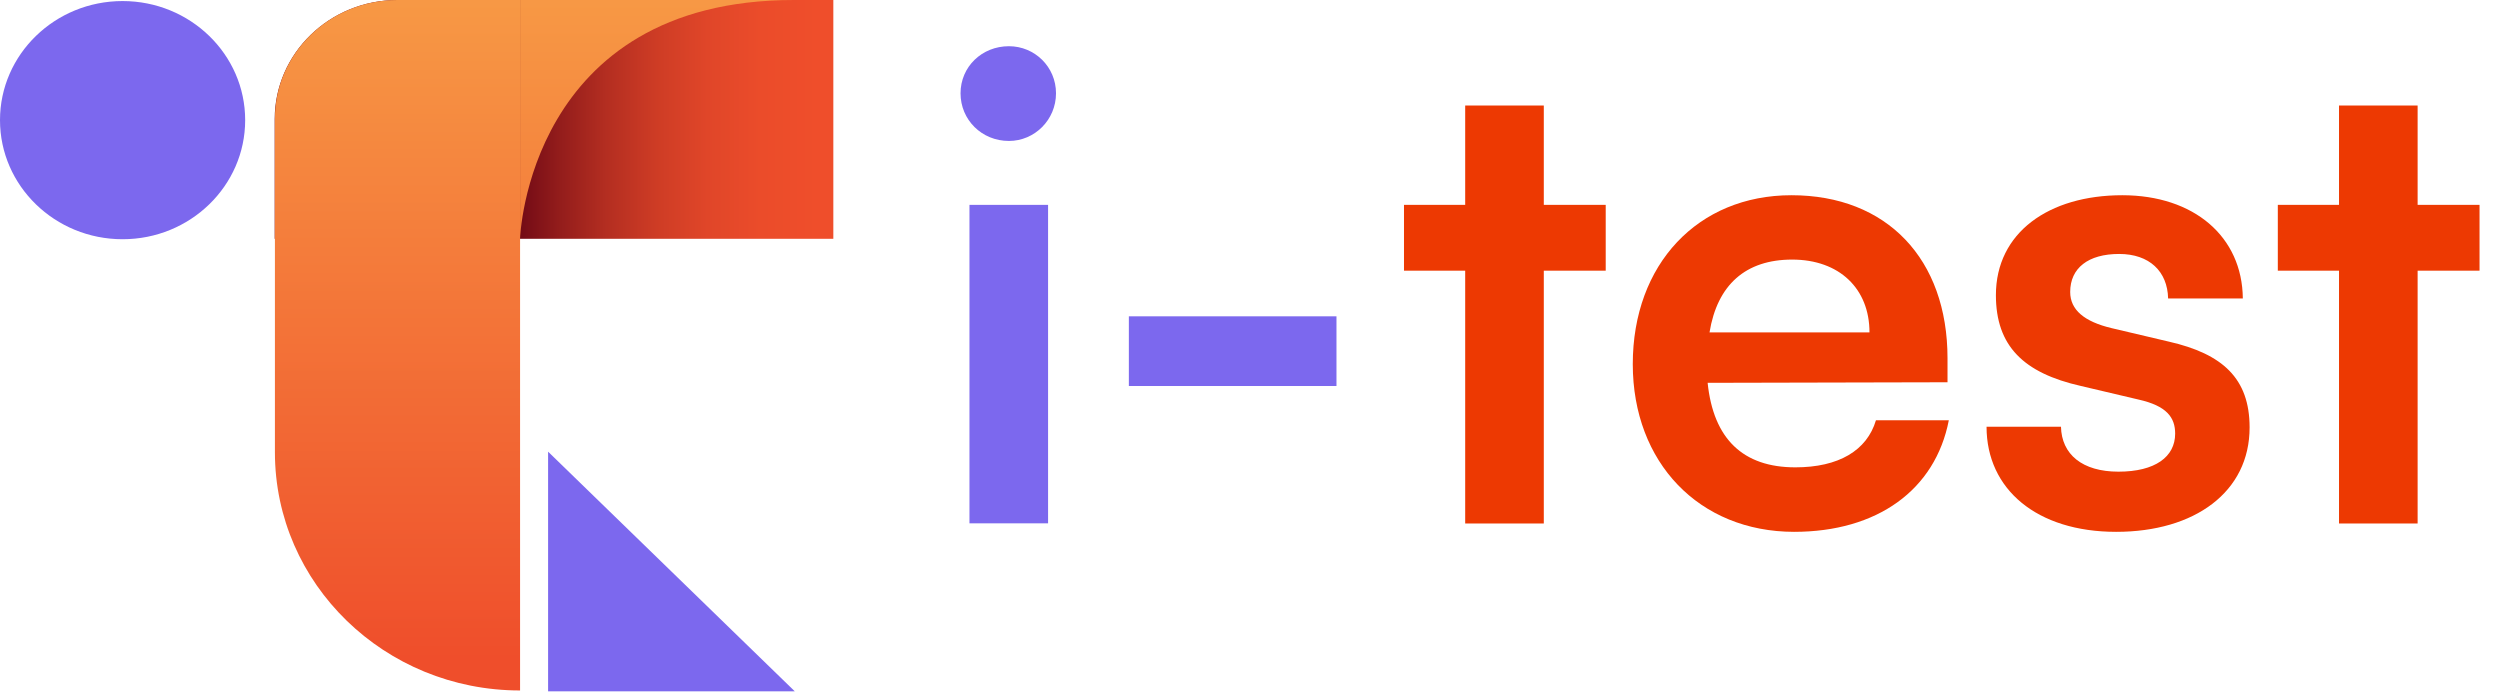 <svg width="144" height="40" viewBox="0 0 144 40" fill="none" xmlns="http://www.w3.org/2000/svg">
<path d="M55.327 5.374C55.327 3.848 56.555 2.662 58.114 2.662C59.598 2.662 60.826 3.848 60.826 5.374C60.826 6.899 59.598 8.119 58.114 8.119C56.546 8.119 55.327 6.899 55.327 5.374ZM55.841 11.801H60.369V30.145H55.841V11.801Z" fill="#7C68EE"/>
<path d="M65.022 18.22H76.981V22.234H65.022V18.22Z" fill="#7C68EE"/>
<path d="M84.395 30.145V15.591H80.87V11.8H84.395V6.078H88.923V11.8H92.489V15.591H88.923V30.153H84.395V30.145Z" fill="#ED3902"/>
<path d="M94.048 20.973C94.048 15.217 97.796 11.245 103.187 11.245C108.685 11.245 112.177 14.918 112.177 20.641V22.018L98.36 22.051C98.692 25.285 100.4 26.919 103.411 26.919C105.899 26.919 107.533 25.957 108.055 24.207H112.252C111.472 28.221 108.13 30.634 103.336 30.634C97.879 30.626 94.048 26.654 94.048 20.973ZM98.468 19.148H107.682C107.682 16.619 105.94 14.952 103.228 14.952C100.55 14.952 98.916 16.403 98.468 19.148Z" fill="#ED3902"/>
<path d="M118.712 24.572C118.746 26.172 119.94 27.168 122.021 27.168C124.136 27.168 125.289 26.314 125.289 24.978C125.289 24.049 124.808 23.378 123.174 23.013L119.865 22.233C116.556 21.487 114.964 19.928 114.964 17C114.964 13.401 118.007 11.245 122.245 11.245C126.367 11.245 129.154 13.625 129.187 17.191H124.883C124.849 15.632 123.804 14.628 122.063 14.628C120.28 14.628 119.243 15.441 119.243 16.818C119.243 17.854 120.064 18.526 121.623 18.899L124.932 19.679C128.017 20.384 129.577 21.794 129.577 24.622C129.577 28.337 126.417 30.634 121.889 30.634C117.319 30.634 114.425 28.18 114.425 24.58H118.712V24.572Z" fill="#ED3902"/>
<path d="M134.727 30.145V15.591H131.202V11.8H134.727V6.078H139.255V11.8H142.821V15.591H139.255V30.153H134.727V30.145Z" fill="#ED3902"/>
<path d="M7.061 13.78C3.164 13.78 0 10.706 0 6.92C0 3.135 3.164 0.061 7.061 0.061C10.958 0.061 14.122 3.135 14.122 6.92C14.122 10.706 10.958 13.78 7.061 13.78Z" fill="#7C68EE"/>
<path d="M15.822 13.755V6.86C15.822 3.074 18.987 0 22.896 0H48V13.755H15.822Z" fill="url(#paint0_linear_751_10120)"/>
<path d="M45.779 39.82H31.57V26.016" fill="#7C68EE"/>
<path d="M29.956 13.731C29.956 13.731 30.403 0 45.729 0H29.956V13.731Z" fill="url(#paint1_linear_751_10120)"/>
<path d="M29.956 39.771C22.151 39.771 15.835 33.623 15.835 26.052V6.86C15.822 3.074 18.986 0 22.895 0H29.956V39.771Z" fill="url(#paint2_linear_751_10120)"/>
<defs>
<linearGradient id="paint0_linear_751_10120" x1="25.466" y1="6.876" x2="47.222" y2="6.876" gradientUnits="userSpaceOnUse">
<stop offset="0.207" stop-color="#730B16"/>
<stop offset="0.307" stop-color="#921C1B"/>
<stop offset="0.436" stop-color="#B42E21"/>
<stop offset="0.568" stop-color="#CE3C25"/>
<stop offset="0.703" stop-color="#E04629"/>
<stop offset="0.844" stop-color="#EB4C2A"/>
<stop offset="0.998" stop-color="#EF4E2B"/>
</linearGradient>
<linearGradient id="paint1_linear_751_10120" x1="37.841" y1="-0.481" x2="37.841" y2="38.187" gradientUnits="userSpaceOnUse">
<stop offset="0.004" stop-color="#F79945"/>
<stop offset="0.994" stop-color="#EF4E2B"/>
</linearGradient>
<linearGradient id="paint2_linear_751_10120" x1="22.89" y1="-0.481" x2="22.89" y2="38.187" gradientUnits="userSpaceOnUse">
<stop offset="0.004" stop-color="#F79945"/>
<stop offset="0.994" stop-color="#EF4E2B"/>
</linearGradient>
</defs>
</svg>
